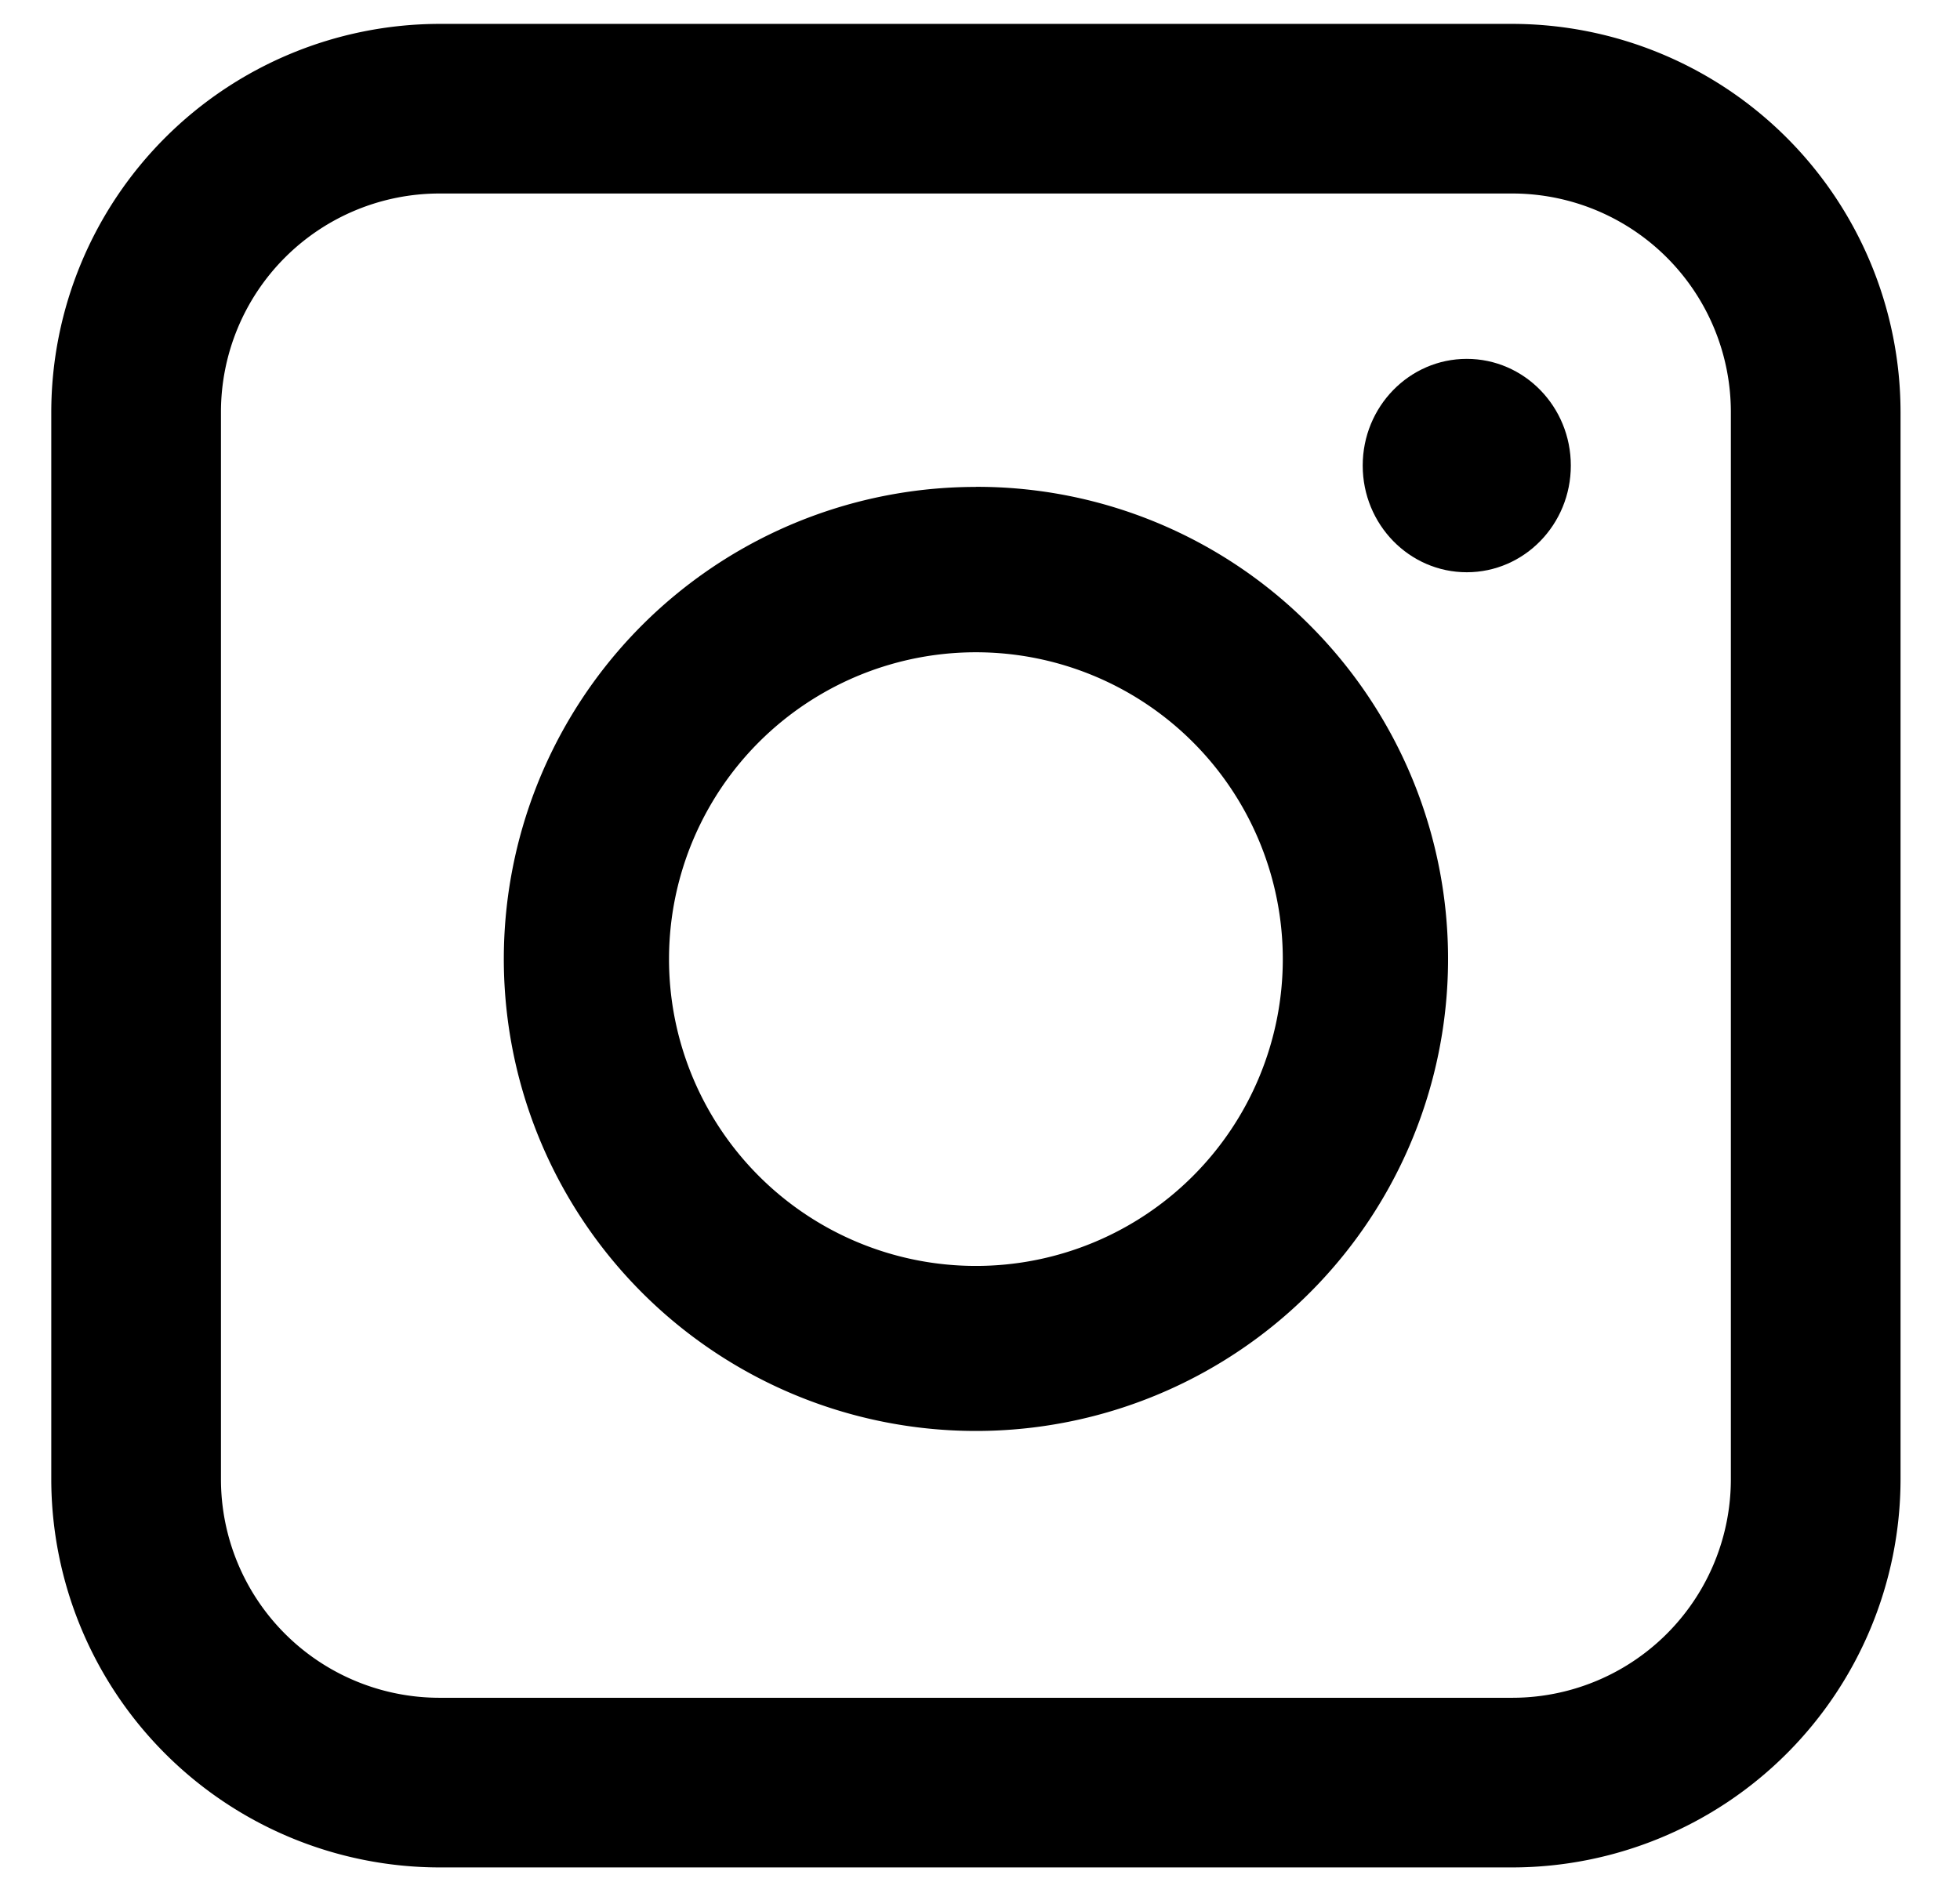 <svg id="Lag_2" data-name="Lag 2" xmlns="http://www.w3.org/2000/svg" viewBox="0 0 479 460"><title>Tegnebræt 1</title><path d="M369.58,47.3A53.42,53.42,0,0,1,423,100.72V361.58A53.42,53.42,0,0,1,369.58,415H107.42A53.42,53.42,0,0,1,54,361.58V100.72A53.42,53.42,0,0,1,107.42,47.3H369.58m0-41.46H107.42a95,95,0,0,0-94.89,94.88V361.58a95,95,0,0,0,94.89,94.89H369.58a95,95,0,0,0,94.89-94.89V100.72A95,95,0,0,0,369.58,5.84Z"/><path d="M238.5,159.44a75,75,0,1,1-75,75,75,75,0,0,1,75-75m0-40.42a115.38,115.38,0,1,0,81.6,33.8A114.64,114.64,0,0,0,238.5,119Z"/><ellipse cx="358.46" cy="113.8" rx="25.43" ry="26.08"/></svg>